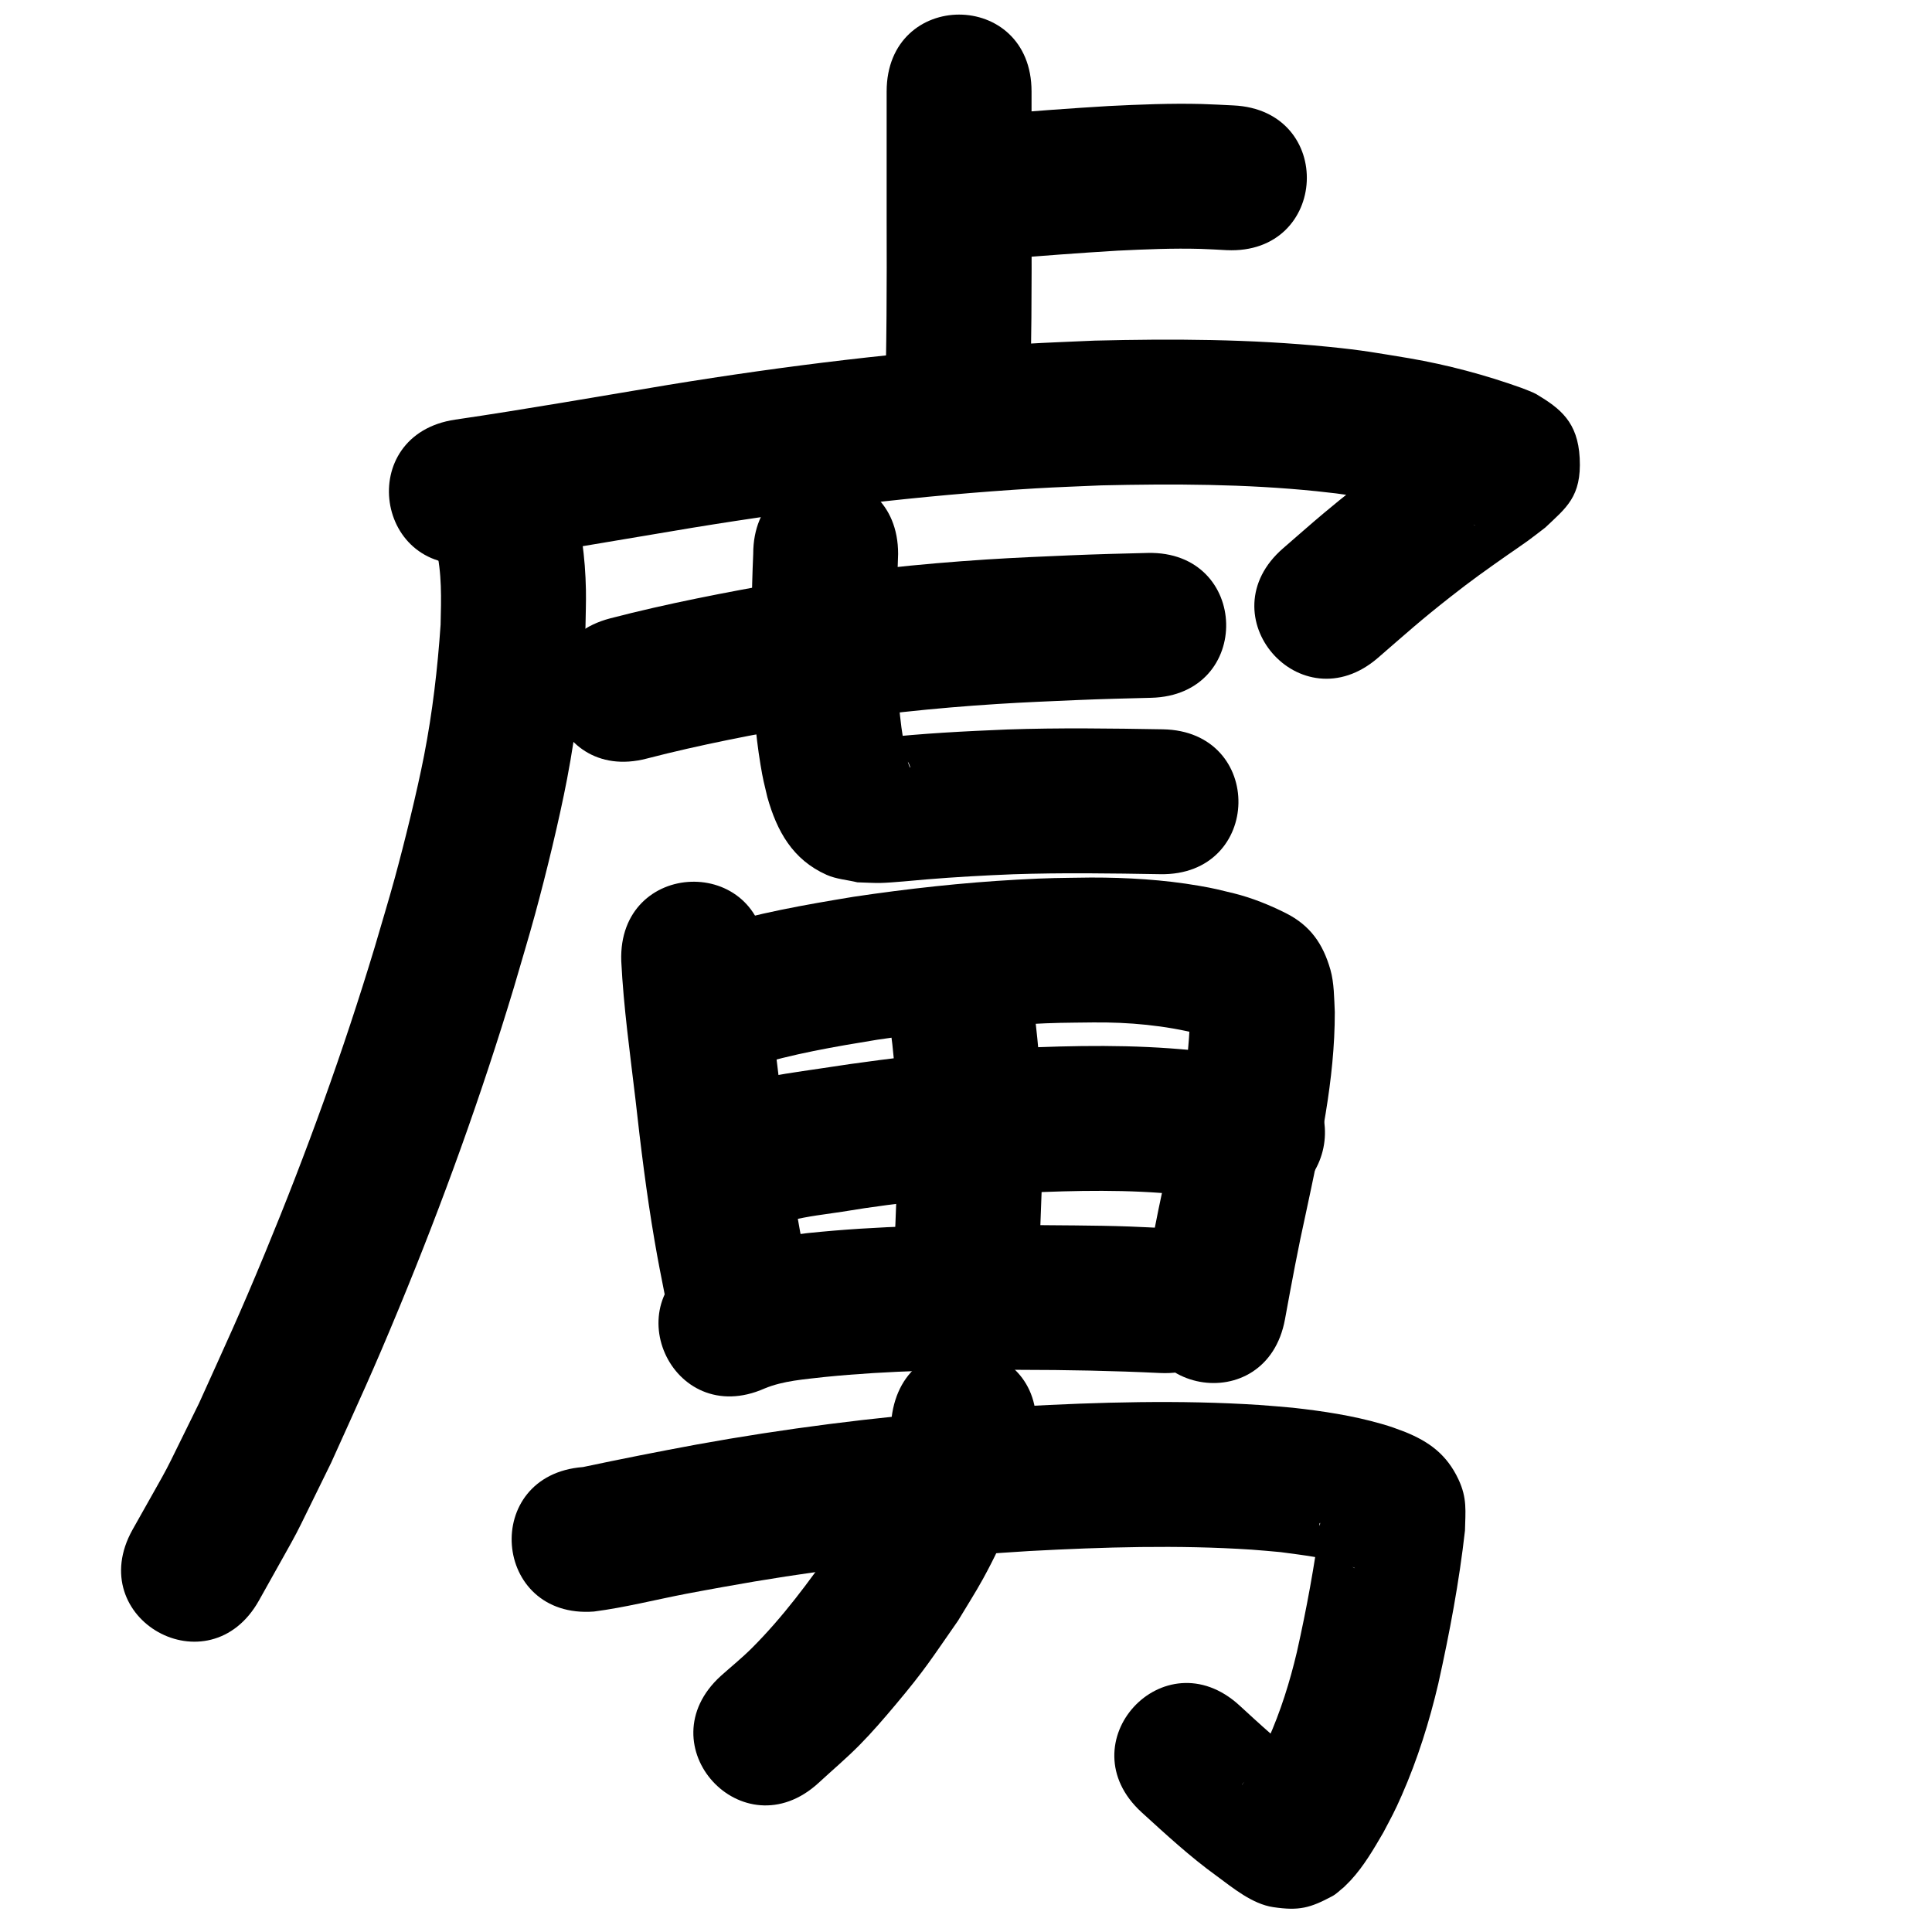<?xml version="1.0" ?>
<svg xmlns="http://www.w3.org/2000/svg" width="1000" height="1000">
<path d="m 458.925,47.326 c 0,22.204 0,44.409 0,66.613 0.114,32.951 0.023,65.9 -0.935,98.839 -1.534,53.011 73.434,55.181 74.969,2.17 v 0 c 0.97,-33.662 1.092,-67.335 0.967,-101.009 0,-22.204 0,-44.409 0,-66.613 0,-53.033 -75,-53.033 -75,0 z"/>
<path d="m 518.84,134.092 c 19.851,-1.654 39.708,-3.155 59.593,-4.35 14.35,-0.693 28.727,-1.315 43.098,-0.912 4.463,0.125 8.918,0.434 13.377,0.651 52.976,2.456 56.449,-72.464 3.473,-74.92 v 0 c -5.465,-0.243 -10.926,-0.591 -16.395,-0.73 -16.027,-0.406 -32.059,0.257 -48.062,1.046 -19.846,1.198 -39.669,2.646 -59.478,4.343 -52.942,3.107 -48.548,77.978 4.394,74.871 z"/>
<path d="m 246.531,291.404 c 37.318,-5.469 74.466,-12.02 111.669,-18.203 58.823,-9.619 118.081,-16.837 177.594,-20.405 11.405,-0.684 22.827,-1.046 34.241,-1.568 37.142,-0.856 74.427,-0.764 111.428,3.019 15.502,1.585 21.007,2.724 35.861,5.2 15.283,2.657 30.254,6.66 44.834,11.912 0.497,0.202 1.005,0.378 1.49,0.607 0.203,0.096 -0.448,-0.092 -0.641,-0.206 -2.364,-1.398 -5.452,-2.063 -7.016,-4.321 -5.322,-7.683 -12.034,-15.491 -13.135,-24.773 -0.17,-1.434 4.84,-17.548 7.438,-25.916 -22.468,15.249 -44.272,31.407 -65.093,48.851 -7.098,5.947 -14.018,12.104 -21.027,18.156 -40.118,34.685 8.933,91.42 49.051,56.736 v 0 c 15.728,-13.617 21.393,-18.859 37.466,-31.505 11.196,-8.809 18.002,-13.581 29.291,-21.523 3.631,-2.554 7.334,-5.006 10.927,-7.613 3.031,-2.2 5.96,-4.537 8.94,-6.806 10.645,-10.133 18.861,-15.828 17.797,-35.978 -0.985,-18.645 -10.014,-25.594 -22.369,-33.011 -1.595,-0.957 -5.956,-2.578 -7.787,-3.291 -18.854,-6.746 -38.213,-11.911 -57.962,-15.32 -17.752,-2.901 -23.516,-4.104 -42.047,-5.958 -40.156,-4.017 -80.606,-4.18 -120.909,-3.181 -12.097,0.564 -24.202,0.96 -36.29,1.691 -61.786,3.737 -123.308,11.233 -184.38,21.218 -36.734,6.106 -73.414,12.576 -110.261,17.982 -52.471,7.699 -41.583,81.905 10.888,74.205 z"/>
<path d="m 225.597,283.461 c 3.249,13.058 2.761,26.566 2.455,39.894 -1.546,22.677 -4.19,45.3 -8.534,67.623 -3.647,18.742 -10.212,45.311 -15.15,63.382 -3.274,11.981 -6.922,23.857 -10.383,35.785 -16.235,53.768 -35.383,106.629 -56.852,158.524 -13.437,32.479 -19.773,45.863 -34.126,77.671 -22.32,45.096 -10.805,23.308 -34.41,65.436 -25.861,46.3 39.617,82.874 65.478,36.574 v 0 c 25.765,-46.26 13.304,-22.55 37.299,-71.173 14.963,-33.189 21.387,-46.751 35.409,-80.69 22.382,-54.171 42.324,-109.355 59.241,-165.479 3.674,-12.712 7.549,-25.368 11.023,-38.136 5.672,-20.851 12.393,-48.394 16.487,-69.785 4.958,-25.905 7.963,-52.163 9.508,-78.481 0.077,-6.406 0.358,-12.812 0.231,-19.217 -0.335,-16.832 -2.357,-33.922 -8.061,-49.833 -19.734,-49.225 -89.348,-21.317 -69.614,27.908 z"/>
<path d="m 334.786,392.626 c 27.723,-7.188 55.881,-12.549 84.07,-17.53 32.233,-5.227 64.735,-8.634 97.316,-10.713 14.272,-0.911 27.035,-1.406 41.261,-2.031 12.776,-0.533 25.558,-0.873 38.341,-1.173 53.018,-1.246 51.256,-76.226 -1.763,-74.979 v 0 c -13.295,0.313 -26.589,0.669 -39.876,1.225 -15.193,0.67 -28.17,1.172 -43.457,2.16 -35.125,2.269 -70.163,5.982 -104.908,11.662 -30.188,5.362 -60.345,11.109 -90.032,18.838 -51.294,13.468 -32.247,86.009 19.047,72.541 z"/>
<path d="m 389.867,286.691 c -0.894,20.04 -1.023,40.079 -0.649,60.133 0.559,16.384 1.724,32.788 4.416,48.973 1.317,7.92 1.769,9.297 3.553,16.826 4.928,17.512 13.032,32.343 30.7,40.204 4.978,2.215 10.588,2.573 15.882,3.86 4.025,0.107 8.049,0.398 12.075,0.321 5.681,-0.108 17.941,-1.352 23.593,-1.82 14.993,-1.242 29.961,-2.067 44.992,-2.671 25.385,-0.85 50.782,-0.475 76.169,-0.037 53.025,0.911 54.313,-74.078 1.288,-74.989 v 0 c -26.837,-0.459 -53.684,-0.835 -80.518,0.088 -21.858,0.906 -43.933,2.015 -65.692,4.428 -0.632,0.07 -1.249,0.235 -1.874,0.353 1.93,0.833 4.035,1.342 5.791,2.498 3.675,2.417 10.466,7.148 11.585,12.465 0.027,0.13 -0.207,-0.165 -0.311,-0.248 -0.264,-0.708 -0.528,-1.417 -0.793,-2.125 -4.09,-16.19 -5.246,-32.926 -5.87,-49.566 -0.387,-19.577 -0.121,-39.13 0.663,-58.695 0,-53.033 -75,-53.033 -75,0 z"/>
<path d="m 321.562,497.45 c 1.194,23.956 4.549,47.736 7.348,71.54 2.709,24.418 5.716,48.807 9.861,73.028 1.962,11.467 3.24,17.641 5.434,28.801 0.764,3.668 1.527,7.336 2.291,11.004 10.82,51.918 84.242,36.616 73.423,-15.301 v 0 c -0.708,-3.395 -1.417,-6.79 -2.125,-10.185 -1.98,-10.047 -3.22,-16.042 -4.988,-26.315 -3.983,-23.144 -6.814,-46.457 -9.408,-69.792 -2.559,-21.757 -5.633,-43.488 -6.879,-65.372 -1.832,-53.001 -76.787,-50.411 -74.955,2.59 z"/>
<path d="m 388.864,552.11 c 21.244,-6.645 43.235,-10.356 65.155,-13.94 25.701,-3.792 51.56,-6.635 77.507,-8.038 15.403,-0.833 19.203,-0.734 34.194,-0.924 18.632,-0.179 37.189,1.508 55.258,6.074 3.912,0.936 7.486,2.664 11.049,4.448 0.05,0.033 0.201,0.133 0.151,0.099 -6.55,-4.34 -7.493,-4.229 -12.661,-11.557 -3.66,-5.19 -3.62,-11.032 -3.579,-1.712 -0.699,28.941 -7.296,57.303 -13.319,85.489 -4.233,18.999 -7.774,38.136 -11.283,57.278 -9.556,52.165 64.217,65.679 73.773,13.514 v 0 c 3.372,-18.425 6.777,-36.845 10.858,-55.13 7.297,-34.202 14.978,-68.691 14.924,-103.851 -0.344,-6.988 -0.315,-15.112 -2.273,-21.957 -3.844,-13.438 -10.438,-22.868 -23.011,-29.236 -8.556,-4.284 -17.424,-7.88 -26.73,-10.218 -7.853,-1.896 -10.055,-2.555 -18.314,-3.978 -18.443,-3.177 -37.154,-4.279 -55.853,-4.256 -16.84,0.24 -21.024,0.136 -38.28,1.09 -28.311,1.567 -56.527,4.678 -84.566,8.856 -25.074,4.136 -50.198,8.505 -74.505,16.098 -50.806,15.208 -29.299,87.058 21.507,71.85 z"/>
<path d="m 460.83,532.251 c 3.087,22.03 3.69,44.262 3.748,66.472 -0.418,23.152 -1.657,46.279 -2.709,69.408 -2.41,52.978 72.512,56.387 74.923,3.408 v 0 c 1.108,-24.356 2.419,-48.711 2.786,-73.093 -0.028,-5.914 0.031,-11.829 -0.082,-17.741 -0.371,-19.318 -1.787,-38.613 -4.246,-57.777 -6.592,-52.622 -81.011,-43.299 -74.418,9.323 z"/>
<path d="m 409.422,631.707 c 8.645,-2.203 17.58,-3.148 26.387,-4.494 31.203,-5.245 62.705,-7.98 94.265,-9.826 26.927,-1.192 53.995,-1.814 80.852,0.965 3.777,0.391 7.533,0.965 11.299,1.448 11.587,1.966 6.175,0.925 16.252,3.038 51.946,10.683 67.054,-62.779 15.109,-73.462 v 0 c -13.88,-2.815 -6.531,-1.454 -22.063,-3.997 -4.85,-0.594 -9.688,-1.297 -14.551,-1.782 -30.339,-3.025 -60.897,-2.488 -91.308,-1.08 -16.93,1.004 -22.18,1.181 -38.948,2.7 -20.832,1.887 -41.569,4.653 -62.236,7.857 -11.923,1.822 -23.986,3.214 -35.619,6.507 -51.001,14.539 -30.44,86.666 20.561,72.127 z"/>
<path d="m 395.762,718.667 c 9.765,-4.048 20.633,-4.714 31.019,-5.933 33.622,-3.398 67.445,-3.875 101.208,-3.709 24.167,0.015 48.312,0.475 72.449,1.641 52.973,2.527 56.546,-72.388 3.573,-74.915 v 0 c -6.398,-0.302 -12.792,-0.676 -19.193,-0.905 -18.82,-0.672 -37.657,-0.556 -56.484,-0.821 -36.872,-0.159 -73.809,0.409 -110.515,4.245 -17.807,2.185 -35.956,4.315 -52.461,11.835 -48.48,21.499 -18.076,90.06 30.404,68.561 z"/>
<path d="m 307.468,834.125 c 16.099,-2.094 31.878,-6.136 47.808,-9.203 6.309,-1.215 12.637,-2.328 18.955,-3.492 43.126,-7.829 86.657,-13.311 130.353,-16.711 9.421,-0.733 18.857,-1.274 28.285,-1.911 38.291,-2.049 76.744,-3.233 115.047,-0.709 4.967,0.327 9.92,0.848 14.879,1.272 12.705,1.744 25.819,3.011 37.804,7.902 0.226,0.126 0.486,0.203 0.677,0.377 0.093,0.085 -0.258,-0.028 -0.366,-0.094 -1.75,-1.075 -3.753,-1.853 -5.192,-3.319 -3.313,-3.376 -6.499,-6.974 -8.905,-11.046 -8.196,-13.864 -0.331,-6.713 -3.414,-9.468 -3.009,22.608 -7.118,45.037 -12.115,67.284 -3.667,15.539 -8.44,30.828 -14.977,45.41 -2.557,5.704 -3.72,7.665 -6.553,12.937 -2.197,3.525 -4.152,7.34 -6.945,10.464 -0.03,0.034 -0.012,-0.1 0.017,-0.135 0.391,-0.477 0.82,-0.923 1.229,-1.385 9.086,-8.144 16.857,-9.525 29.017,-8.834 2.393,0.136 4.591,1.396 6.933,1.909 0.124,0.027 0.206,-0.285 0.108,-0.366 -1.847,-1.523 -3.838,-2.863 -5.757,-4.294 -11.715,-8.442 -22.26,-18.308 -32.881,-28.042 -39.16,-35.763 -89.737,19.617 -50.577,55.38 v 0 c 12.557,11.433 25.044,22.991 38.843,32.949 8.485,6.245 18.436,14.511 29.225,16.125 13.553,2.027 19.201,0.415 30.609,-5.663 2.199,-1.171 3.939,-3.05 5.909,-4.575 1.221,-1.226 2.488,-2.407 3.662,-3.677 6.792,-7.346 11.865,-16.131 16.868,-24.721 4.224,-8.037 5.734,-10.6 9.532,-19.247 8.181,-18.628 14.289,-38.087 18.933,-57.882 5.816,-26.153 10.787,-52.529 13.787,-79.168 0.204,-9.89 1.243,-16.647 -3.367,-26.454 -6.063,-12.9 -15.179,-19.502 -27.522,-24.522 -5.178,-1.932 -6.677,-2.592 -12.246,-4.199 -15.026,-4.337 -30.545,-6.665 -46.063,-8.383 -5.829,-0.482 -11.651,-1.07 -17.488,-1.445 -41.216,-2.649 -82.588,-1.455 -123.789,0.792 -9.934,0.677 -19.876,1.252 -29.803,2.03 -46.047,3.61 -91.919,9.413 -137.367,17.666 -19.68,3.637 -39.322,7.523 -58.894,11.669 -52.877,4.058 -47.138,78.838 5.739,74.78 z"/>
<path d="m 461.492,733.754 c -1.129,7.136 -3.572,14.001 -6.181,20.708 -4.446,11.428 -7.267,17.961 -13.414,28.872 -3.229,5.732 -6.849,11.235 -10.274,16.853 -12.86,18.537 -26.452,36.853 -42.453,52.853 -5.115,5.115 -10.77,9.661 -16.155,14.491 -39.174,35.748 11.382,91.148 50.555,55.4 v 0 c 7.136,-6.596 14.586,-12.866 21.408,-19.787 6.469,-6.562 12.487,-13.562 18.417,-20.616 15.624,-18.584 18.692,-23.907 32.478,-43.652 4.338,-7.274 8.944,-14.395 13.015,-21.822 11.211,-20.452 20.742,-43.423 25.717,-66.293 0.572,-2.63 0.893,-5.308 1.34,-7.963 6.396,-52.646 -68.057,-61.691 -74.453,-9.045 z"/>
</svg>
